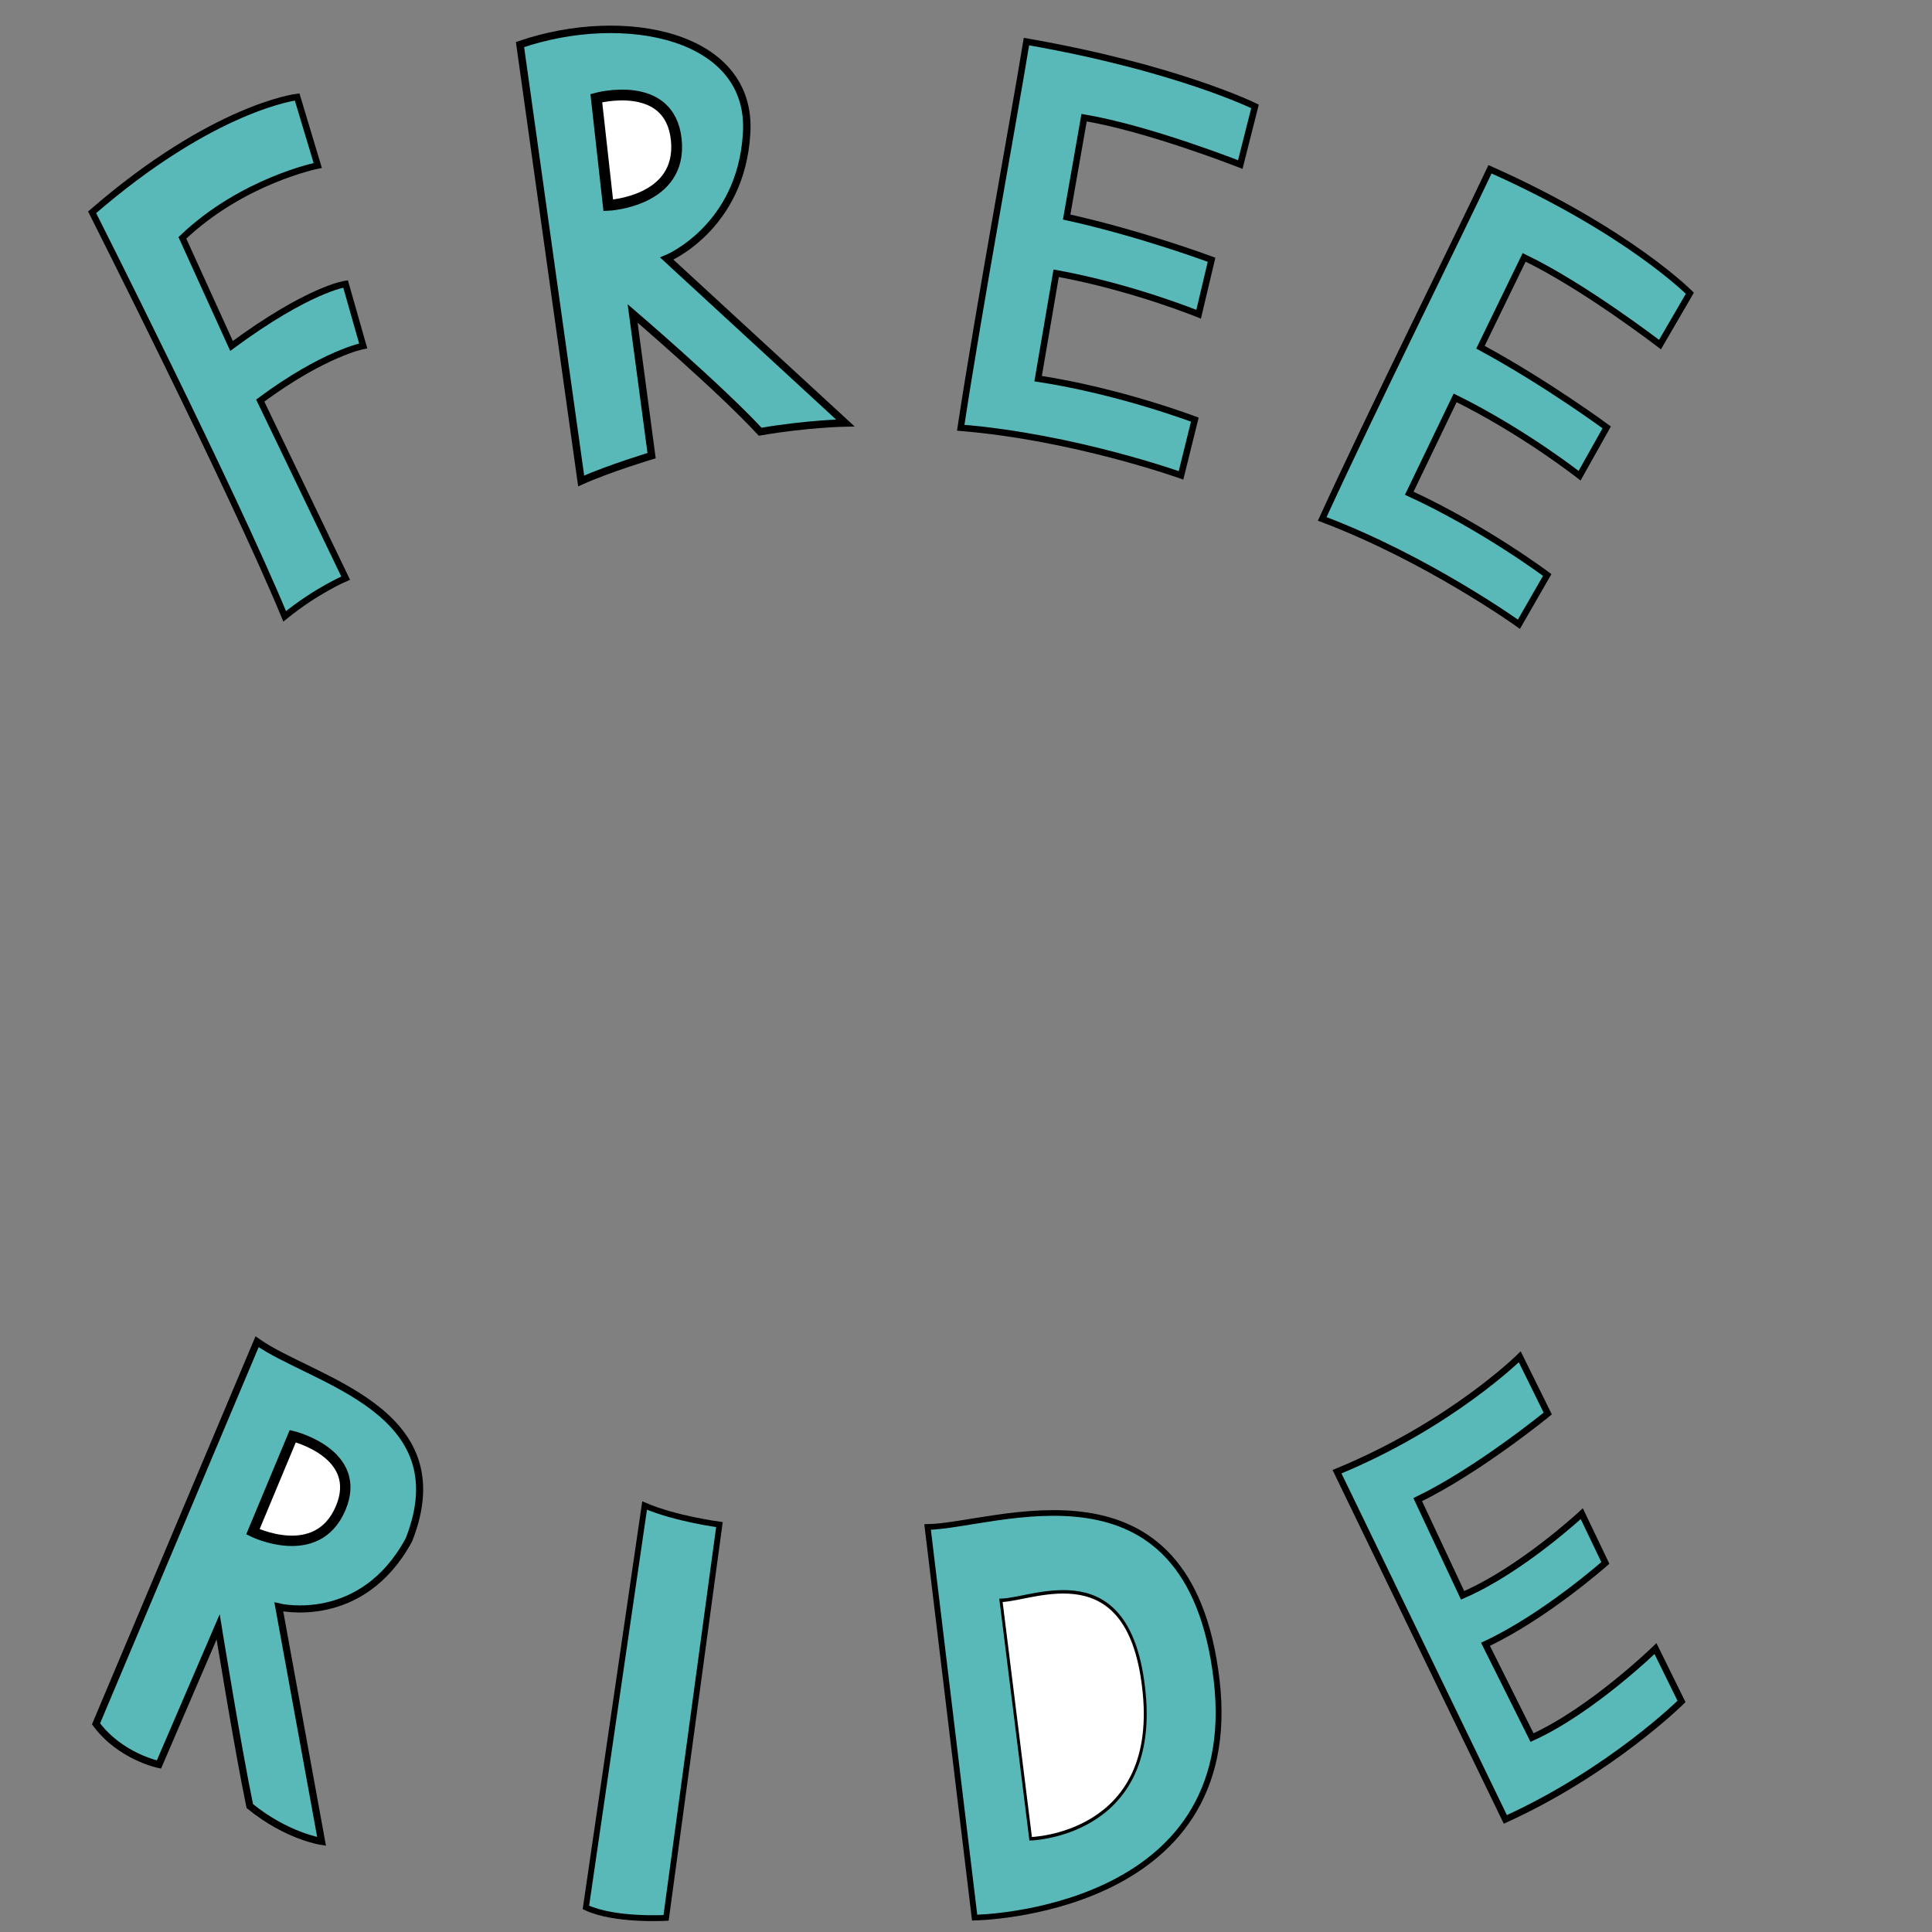 <?xml version="1.0" encoding="UTF-8" standalone="no" ?>
<!DOCTYPE svg PUBLIC "-//W3C//DTD SVG 1.1//EN" "http://www.w3.org/Graphics/SVG/1.1/DTD/svg11.dtd">
<svg xmlns="http://www.w3.org/2000/svg" xmlns:xlink="http://www.w3.org/1999/xlink" version="1.1" width="500" height="500" viewBox="0 0 500 500" xml:space="preserve">
<rect x="0" y="0" width="500" height="500" fill="#808080" stroke="none"/>
<desc>Created with Fabric.js 5.3.0</desc>
<defs>
</defs>
<g transform="matrix(1.67 0.175 -0.175 1.67 57.886 90.477)" id="8RHGvl_GSVpESQhOcaDLC"  >
<path style="stroke: rgb(0,0,0); stroke-width: 1; stroke-dasharray: none; stroke-linecap: butt; stroke-dashoffset: 0; stroke-linejoin: miter; stroke-miterlimit: 4; fill: rgb(64,223,223); fill-opacity: 0.6; fill-rule: nonzero; opacity: 1;" vector-effect="non-scaling-stroke"  transform=" translate(0, 0)" d="M -22.37 -18.933 C -22.37 -18.933 3.633 21.456 13.636 39.906 C 18.099 35.428 22.37 33.071 22.37 33.071 L 6.422 7.224 C 15.438 -1.041 21.328 -2.811 21.328 -2.811 L 17.63 -12.026 C 17.63 -12.026 12.076 -10.677 1.146 -0.69 L -8.125 -16.467 C 0.177 -26.225 11.462 -29.736 11.462 -29.736 L 7.204 -39.906 C 7.204 -39.906 -5.374 -37.101 -22.37 -18.933 z" stroke-linecap="round" />
</g>
<g transform="matrix(1.924 0.135 -0.135 1.924 176.181 67.495)" id="zQ02G-0PQAXPsygqAmnkT"  >
<path style="stroke: rgb(0,0,0); stroke-width: 1; stroke-dasharray: none; stroke-linecap: butt; stroke-dashoffset: 0; stroke-linejoin: miter; stroke-miterlimit: 4; fill: rgb(64,223,223); fill-opacity: 0.6; fill-rule: nonzero; opacity: 1;" vector-effect="non-scaling-stroke"  transform=" translate(0, -0)" d="M -23.548 -27.435 L -11.263 30.403 C -7.59 28.438 -2.074 26.356 -2.074 26.356 L -5.949 7.5 C -5.949 7.5 6.433 16.682 12.235 22.133 C 18.444 20.61 23.548 20.159 23.548 20.159 L -1.888 -0.162 C -1.888 -0.162 7.746 -4.931 7.618 -17.614 C 7.577 -30.933 -9.916 -33.183 -23.548 -27.435 z" stroke-linecap="round" />
</g>
<g transform="matrix(2.781 0.292 -0.292 2.781 163.976 39.304)" id="8jOHoOsB7VDb92SJYfysx"  >
<path style="stroke: rgb(0,0,0); stroke-width: 1; stroke-dasharray: none; stroke-linecap: butt; stroke-dashoffset: 0; stroke-linejoin: miter; stroke-miterlimit: 4; fill: rgb(255,255,255); fill-rule: nonzero; opacity: 1;" vector-effect="non-scaling-stroke"  transform=" translate(-0, 0)" d="M -3.951 -4.584 L -1.816 5.169 C -1.816 5.169 4.993 4.122 3.814 -1.516 C 2.636 -7.154 -3.951 -4.584 -3.951 -4.584 z" stroke-linecap="round" />
</g>
<g transform="matrix(1.674 -0.058 0.058 1.674 286.635 66.857)" id="9WTvD_7yvNwuOubQTpqJV"  >
<path style="stroke: rgb(0,0,0); stroke-width: 1; stroke-dasharray: none; stroke-linecap: butt; stroke-dashoffset: 0; stroke-linejoin: miter; stroke-miterlimit: 4; fill: rgb(64,223,223); fill-opacity: 0.6; fill-rule: nonzero; opacity: 1;" vector-effect="non-scaling-stroke"  transform=" translate(-0, 0)" d="M -11.366 -33.904 C -13.714 -22.092 -20.15 7.057 -23.58 25.376 C -6.151 27.41 10.184 33.904 10.184 33.904 L 12.612 25.376 C 12.612 25.376 1.26 20.589 -11.366 18.205 L -8.017 2.029 C 3.698 4.579 13.764 9.122 13.764 9.122 L 16.052 0.776 C 16.052 0.776 5.225 -3.69 -6.094 -6.595 L -2.87 -21.847 C 7.184 -19.794 20.995 -13.769 20.995 -13.769 L 23.58 -22.673 C 23.58 -22.673 11.786 -29.035 -11.366 -33.904 z" stroke-linecap="round" />
</g>
<g transform="matrix(1.506 1.054 -1.054 1.506 73.053 414.507)" id="I_MvZtJuSjJPuLQcMfQ8i"  >
<path style="stroke: rgb(0,0,0); stroke-width: 1; stroke-dasharray: none; stroke-linecap: butt; stroke-dashoffset: 0; stroke-linejoin: miter; stroke-miterlimit: 4; fill: rgb(64,223,223); fill-opacity: 0.6; fill-rule: nonzero; opacity: 1;" vector-effect="non-scaling-stroke"  transform=" translate(0, 0)" d="M -23.889 -27.946 L -11.621 29.126 C -6.17 30.956 -1.078 28.742 -1.078 28.742 L -5.365 8.081 C -5.365 8.081 6.953 20.749 12.755 26.2 C 19.504 26.692 23.889 24.485 23.889 24.485 L 0.028 0.889 C 0.028 0.889 11.219 -3.474 9.617 -17.351 C 5.035 -36.543 -14.347 -27.907 -23.889 -27.946 z" stroke-linecap="round" />
</g>
<g transform="matrix(2.2 1.54 -1.54 2.2 77.403 387.846)" id="dmcbLZqJ495duG-2WNNvL"  >
<path style="stroke: rgb(0,0,0); stroke-width: 1; stroke-dasharray: none; stroke-linecap: butt; stroke-dashoffset: 0; stroke-linejoin: miter; stroke-miterlimit: 4; fill: rgb(255,255,255); fill-rule: nonzero; opacity: 1;" vector-effect="non-scaling-stroke"  transform=" translate(-0, 0)" d="M -3.951 -4.584 L -1.816 5.169 C -1.816 5.169 4.993 4.122 3.814 -1.516 C 2.636 -7.154 -3.951 -4.584 -3.951 -4.584 z" stroke-linecap="round" />
</g>
<g transform="matrix(1.517 -0.079 0.079 1.517 168.855 443.025)" id="pkB7Los6onhMUBdQMQIRV"  >
<path style="stroke: rgb(0,0,0); stroke-width: 1; stroke-dasharray: none; stroke-linecap: butt; stroke-dashoffset: 0; stroke-linejoin: miter; stroke-miterlimit: 4; fill: rgb(64,223,223); fill-opacity: 0.6; fill-rule: nonzero; opacity: 1;" vector-effect="non-scaling-stroke"  transform=" translate(0, -0)" d="M 0.492 -35.176 L -13.054 32.68 C -8.348 35.234 0.492 35.176 0.492 35.176 L 13.055 -31.267 C 13.055 -31.267 5.63 -32.634 0.492 -35.176 z" stroke-linecap="round" />
</g>
<g transform="matrix(1.609 0.401 -0.401 1.609 390.303 102.917)" id="ApehvlCWFjUcufSXi-eKa"  >
<path style="stroke: rgb(0,0,0); stroke-width: 1; stroke-dasharray: none; stroke-linecap: butt; stroke-dashoffset: 0; stroke-linejoin: miter; stroke-miterlimit: 4; fill: rgb(64,223,223); fill-opacity: 0.6; fill-rule: nonzero; opacity: 1;" vector-effect="non-scaling-stroke"  transform=" translate(-0, 0)" d="M -11.366 -33.904 C -13.714 -22.092 -20.15 7.057 -23.58 25.376 C -6.151 27.41 10.184 33.904 10.184 33.904 L 12.612 25.376 C 12.612 25.376 1.26 20.589 -11.366 18.205 L -8.017 2.029 C 3.698 4.579 13.764 9.122 13.764 9.122 L 16.052 0.776 C 16.052 0.776 5.225 -3.69 -6.094 -6.595 L -2.87 -21.847 C 7.184 -19.794 20.995 -13.769 20.995 -13.769 L 23.58 -22.673 C 23.58 -22.673 11.903 -29.792 -11.366 -33.904 z" stroke-linecap="round" />
</g>
<g transform="matrix(1.519 0 0 1.467 277.718 443.918)" id="ofhU8Uk3NcNsUv14bYTVK"  >
<path style="stroke: rgb(0,0,0); stroke-width: 1; stroke-dasharray: none; stroke-linecap: butt; stroke-dashoffset: 0; stroke-linejoin: miter; stroke-miterlimit: 4; fill: rgb(64,223,223); fill-opacity: 0.6; fill-rule: nonzero; opacity: 1;" vector-effect="non-scaling-stroke"  transform=" translate(-0, -0)" d="M -24.791 -33.221 L -16.776 35.693 C -16.776 35.693 29.153 35.067 24.453 -6.235 C 19.753 -47.537 -13.37 -33.39 -24.791 -33.221 z" stroke-linecap="round" />
</g>
<g transform="matrix(1.337 -1.044 1.044 1.337 391.131 410.599)" id="rDvIc5uo23nXexR01QFYc"  >
<path style="stroke: rgb(0,0,0); stroke-width: 1; stroke-dasharray: none; stroke-linecap: butt; stroke-dashoffset: 0; stroke-linejoin: miter; stroke-miterlimit: 4; fill: rgb(64,223,223); fill-opacity: 0.6; fill-rule: nonzero; opacity: 1;" vector-effect="non-scaling-stroke"  transform=" translate(0, 0)" d="M -22.585 27.438 C -5.301 31.576 9.675 29.797 9.675 29.797 L 11.511 20.993 C 11.511 20.993 -1.954 22.469 -11.69 20.102 L -8.529 4.514 C 1.226 6.759 13.523 5.985 13.523 5.985 L 15.314 -2.148 C 15.314 -2.148 2.731 -1.047 -6.682 -3.525 L -3.095 -19.24 C 7.012 -17.073 20.627 -17.387 20.627 -17.387 L 22.585 -26.834 C 22.585 -26.834 7.919 -25.118 -10.178 -30.177 z" stroke-linecap="round" />
</g>
<g transform="matrix(0.753 0 0 0.892 277.718 443.918)" id="ExARaNU9AR93N-CeK2bzw"  >
<path style="stroke: rgb(0,0,0); stroke-width: 1; stroke-dasharray: none; stroke-linecap: butt; stroke-dashoffset: 0; stroke-linejoin: miter; stroke-miterlimit: 4; fill: rgb(255,255,255); fill-rule: nonzero; opacity: 1;" vector-effect="non-scaling-stroke"  transform=" translate(-0, -0)" d="M -24.799 -33.354 L -14.59 35.825 C -14.59 35.825 29.145 34.935 24.445 -6.367 C 19.745 -47.669 -13.378 -33.522 -24.799 -33.354 z" stroke-linecap="round" />
</g>
<g transform="matrix(1 0 0 1 347.955 379.344)" id="k-7Om-xuXv-y0uoFBbRmy"  >
<path style="stroke: rgb(0,0,0); stroke-width: 1; stroke-dasharray: none; stroke-linecap: butt; stroke-dashoffset: 0; stroke-linejoin: miter; stroke-miterlimit: 4; fill: rgb(255,255,255); fill-opacity: 0; fill-rule: nonzero; opacity: 1;" vector-effect="non-scaling-stroke"  transform=" translate(0, 0)" d="M 0 0" stroke-linecap="round" />
</g>
</svg>